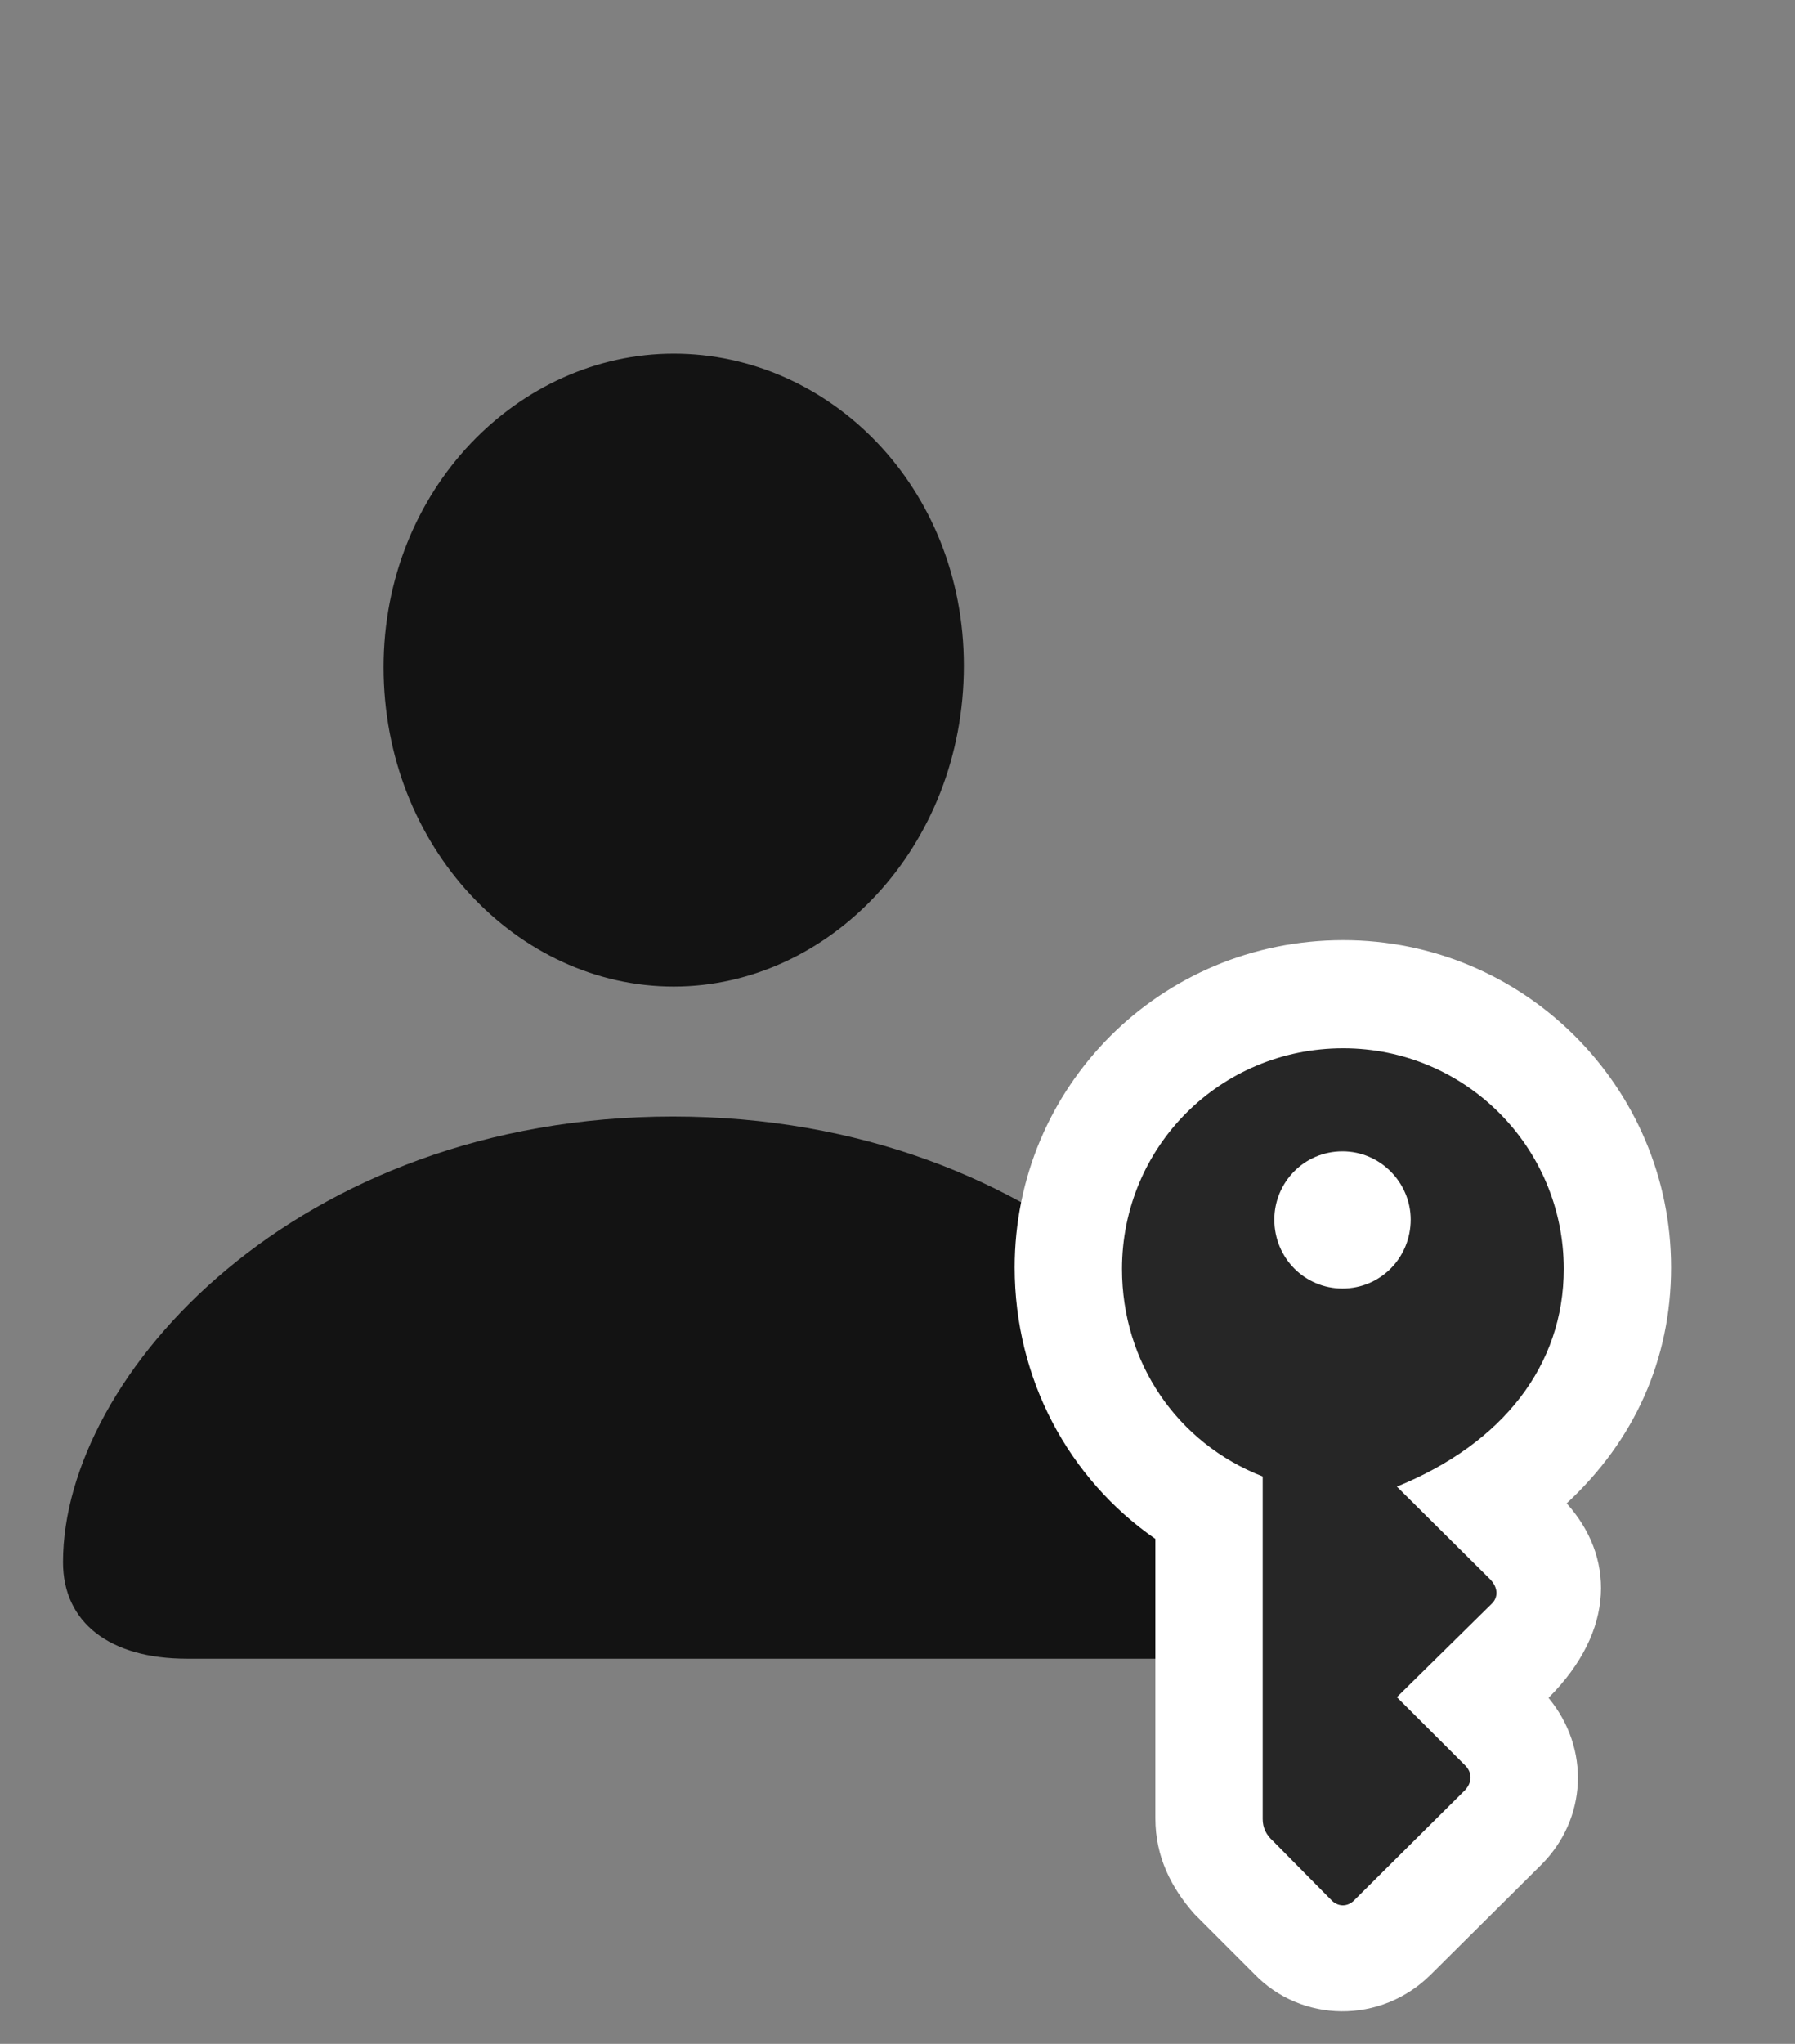 <svg width="29" height="33" viewBox="0 0 29 33" fill="none" xmlns="http://www.w3.org/2000/svg">
<rect x="0" y="0" width="29" height="33" fill="#808080" stroke="none"/>
<g clip-path="url(#clip0_2124_45760)">
<path d="M3.021 26.781H18.736C19.99 26.781 20.74 26.195 20.74 25.222C20.74 22.199 16.955 18.027 10.873 18.027C4.803 18.027 1.018 22.199 1.018 25.222C1.018 26.195 1.768 26.781 3.021 26.781ZM10.885 15.929C13.393 15.929 15.572 13.679 15.572 10.749C15.572 7.855 13.393 5.71 10.885 5.71C8.377 5.71 6.197 7.902 6.197 10.773C6.197 13.679 8.365 15.929 10.885 15.929Z" fill="black" fill-opacity="0.85"/>
<path d="M21.701 15.179C18.748 15.179 16.393 17.546 16.393 20.464C16.393 22.257 17.26 23.874 18.666 24.847V29.359C18.666 29.98 18.924 30.484 19.299 30.906L20.26 31.867C21.021 32.663 22.311 32.687 23.119 31.878L24.9 30.109C25.639 29.37 25.697 28.234 25.018 27.413C26.119 26.312 26.072 25.117 25.311 24.273C26.4 23.265 26.998 21.953 26.998 20.464C26.998 17.558 24.631 15.179 21.701 15.179Z" fill="white"/>
<path d="M21.701 16.925C19.709 16.925 18.127 18.519 18.127 20.488C18.127 21.999 19.018 23.3 20.4 23.839V29.37C20.4 29.511 20.459 29.628 20.564 29.722L21.502 30.671C21.607 30.788 21.771 30.8 21.889 30.671L23.67 28.902C23.787 28.773 23.787 28.62 23.67 28.503L22.568 27.402L24.092 25.902C24.209 25.796 24.209 25.632 24.068 25.492L22.568 24.003C24.291 23.3 25.264 22.035 25.264 20.488C25.264 18.519 23.67 16.925 21.701 16.925ZM21.689 18.589C22.299 18.589 22.791 19.093 22.791 19.691C22.791 20.312 22.299 20.804 21.689 20.804C21.08 20.804 20.588 20.312 20.588 19.691C20.588 19.093 21.068 18.589 21.689 18.589Z" fill="black" fill-opacity="0.85"/>
</g>
<defs>
<clipPath id="clip0_2124_45760">
<rect width="25.98" height="32.446" fill="white" transform="translate(1.018 0.028)"/>
</clipPath>
</defs>
</svg>
